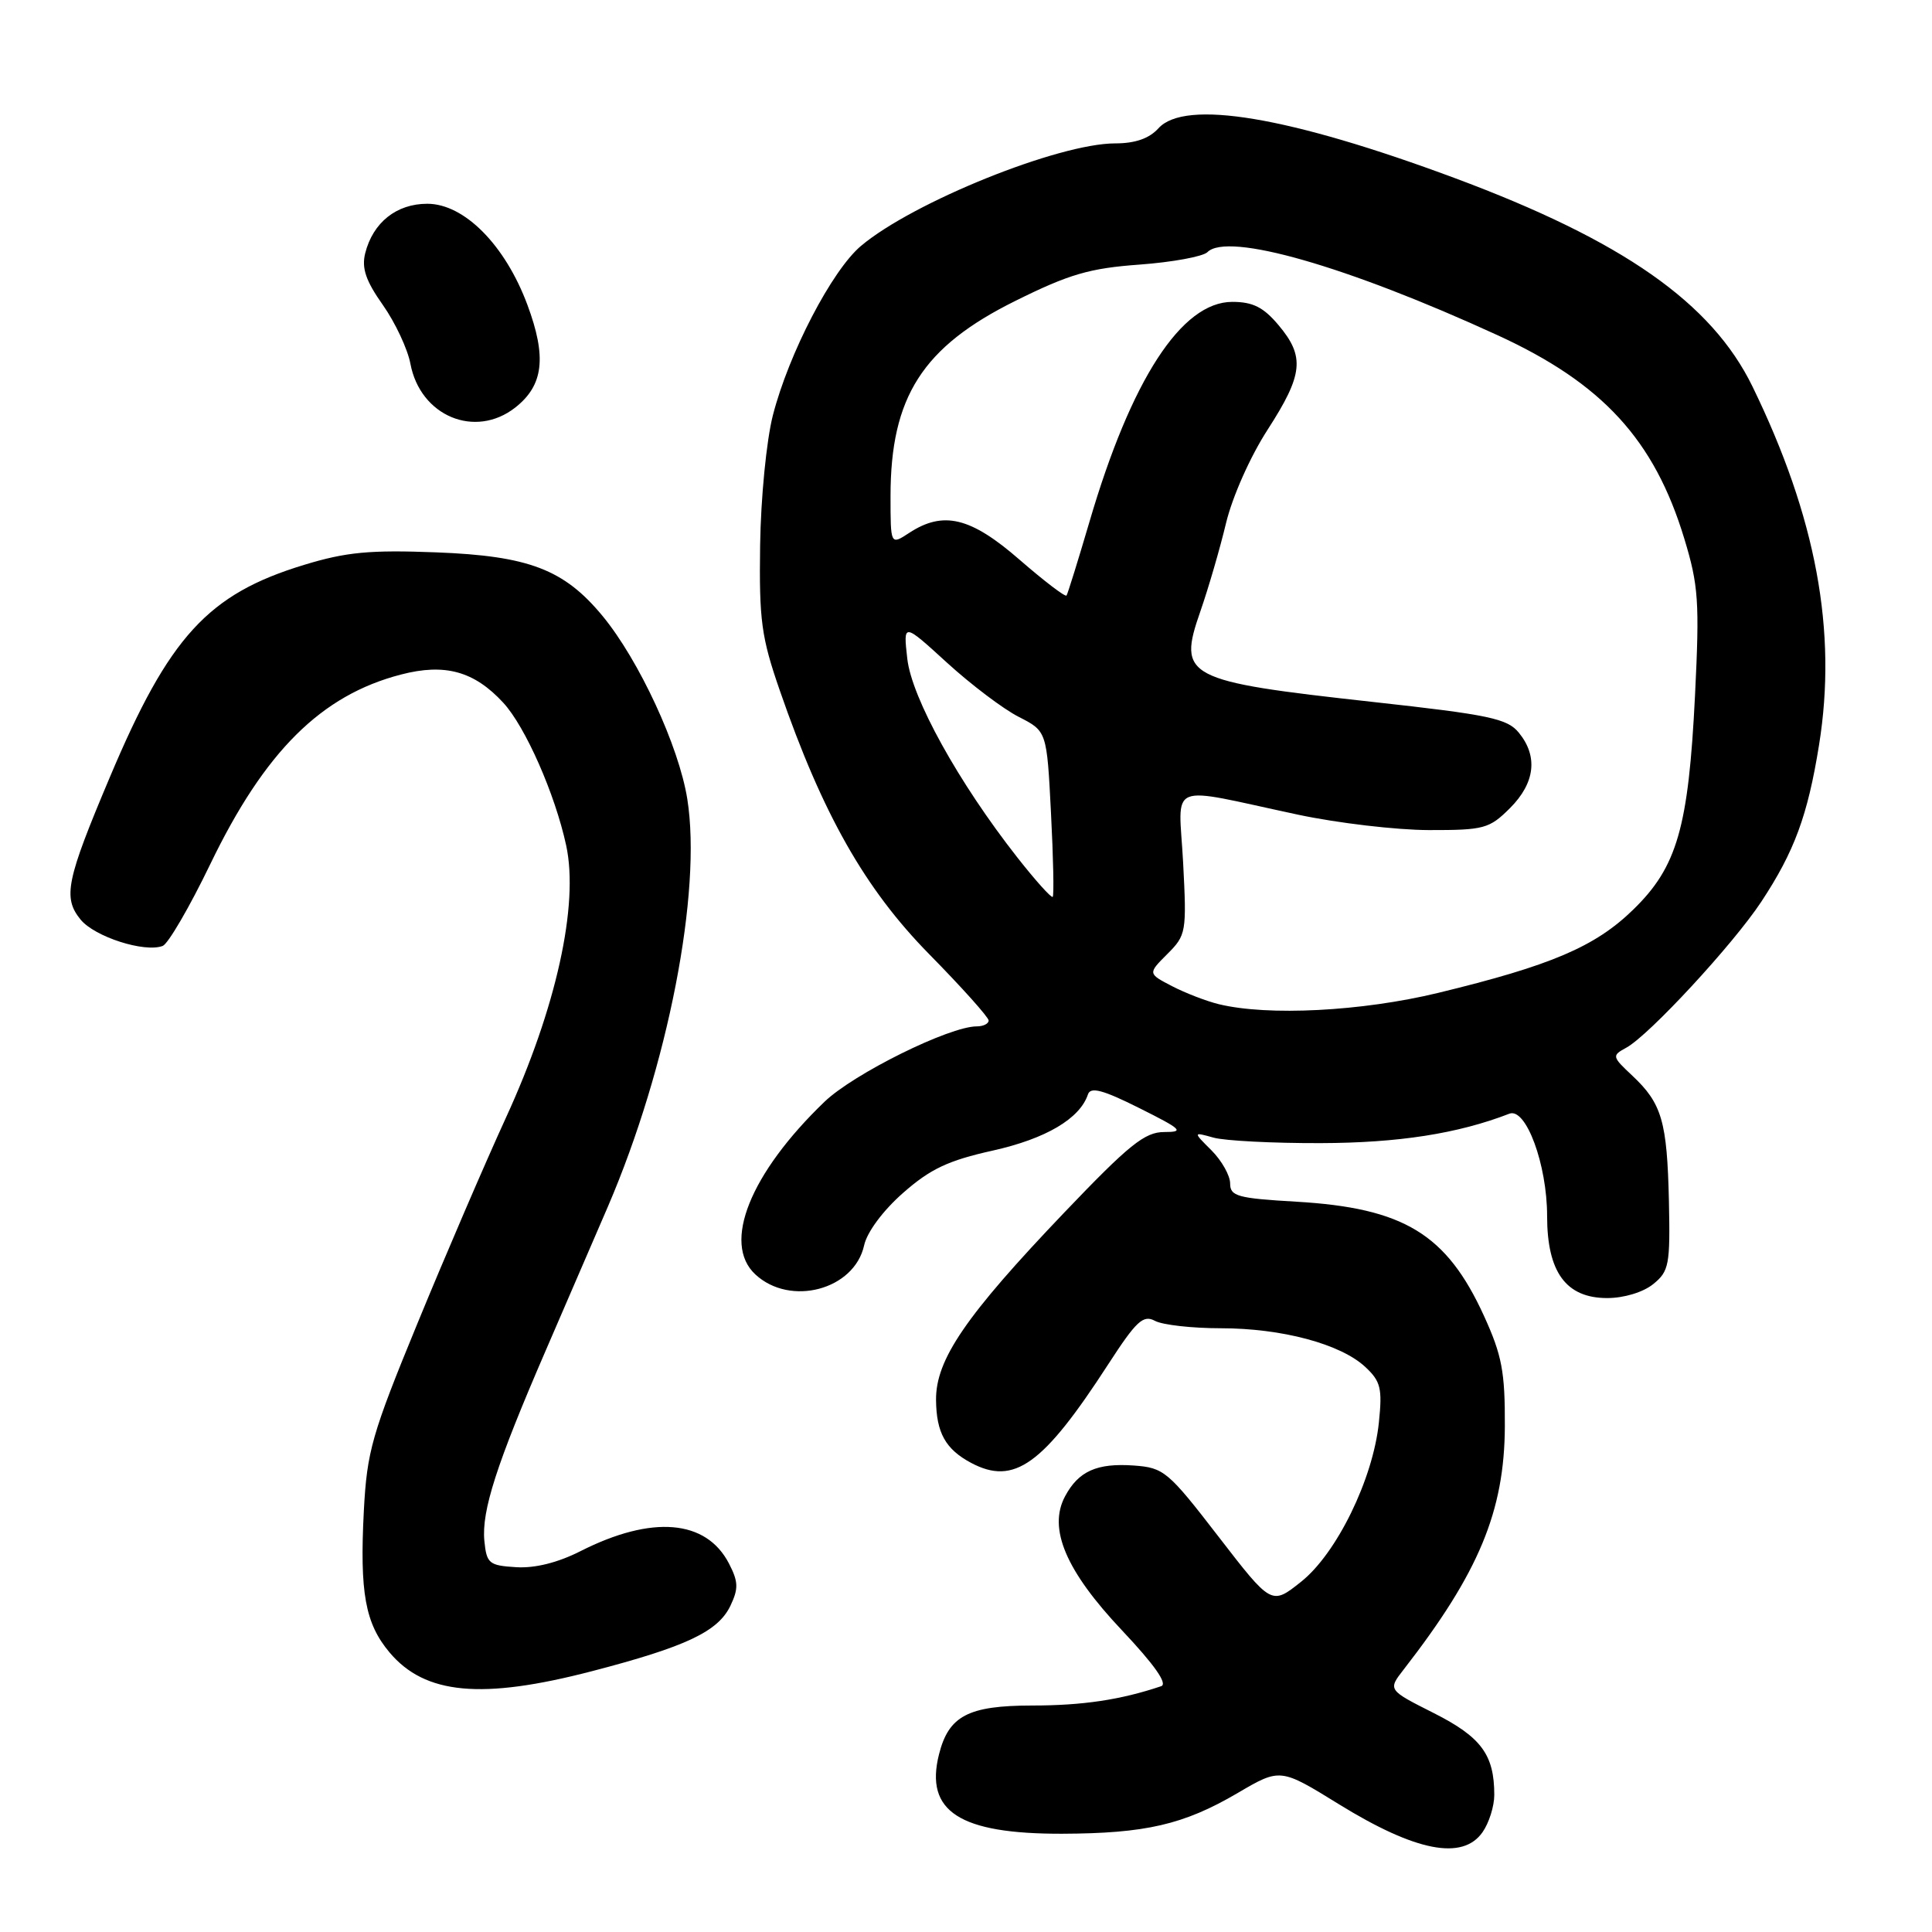 <?xml version="1.0" encoding="UTF-8" standalone="no"?>
<!DOCTYPE svg PUBLIC "-//W3C//DTD SVG 1.1//EN" "http://www.w3.org/Graphics/SVG/1.1/DTD/svg11.dtd" >
<svg xmlns="http://www.w3.org/2000/svg" xmlns:xlink="http://www.w3.org/1999/xlink" version="1.1" viewBox="0 0 256 256">
 <g >
 <path fill="currentColor"
d=" M 196.44 242.78 C 197.30 241.56 198.00 239.33 198.00 237.84 C 198.00 232.50 196.27 230.17 189.98 226.99 C 183.89 223.92 183.89 223.92 186.00 221.21 C 195.96 208.39 199.35 200.25 199.40 189.00 C 199.43 181.76 199.02 179.59 196.63 174.35 C 191.67 163.50 186.01 160.06 171.75 159.23 C 163.99 158.78 163.00 158.51 163.00 156.82 C 163.00 155.77 161.89 153.80 160.54 152.44 C 158.07 149.98 158.07 149.98 160.79 150.74 C 162.28 151.16 168.68 151.49 175.00 151.47 C 185.28 151.44 193.16 150.22 200.00 147.57 C 202.20 146.72 205.00 154.31 205.00 161.13 C 205.00 168.57 207.51 172.00 212.96 172.00 C 215.18 172.00 217.73 171.23 219.06 170.15 C 221.16 168.45 221.32 167.60 221.14 159.13 C 220.90 148.60 220.21 146.22 216.31 142.55 C 213.58 139.99 213.56 139.88 215.50 138.82 C 218.51 137.18 229.62 125.17 233.37 119.50 C 237.76 112.85 239.53 108.06 241.03 98.73 C 243.46 83.65 240.65 68.53 232.21 51.21 C 226.81 40.13 215.03 31.88 192.72 23.58 C 170.83 15.44 157.01 13.12 153.50 17.00 C 152.28 18.35 150.42 19.00 147.77 19.00 C 140.27 19.00 121.00 26.77 114.09 32.58 C 110.24 35.82 104.52 46.82 102.41 55.03 C 101.56 58.35 100.81 65.98 100.72 72.25 C 100.58 82.20 100.88 84.43 103.33 91.50 C 109.00 107.88 114.60 117.76 123.12 126.43 C 127.46 130.84 131.00 134.80 131.00 135.22 C 131.00 135.65 130.29 136.00 129.43 136.00 C 125.79 136.00 113.12 142.27 109.25 145.99 C 99.39 155.47 95.66 164.75 100.08 168.86 C 104.71 173.17 113.20 170.91 114.50 165.02 C 114.88 163.26 117.01 160.40 119.66 158.07 C 123.27 154.89 125.64 153.77 131.54 152.46 C 138.58 150.89 143.09 148.23 144.16 145.01 C 144.51 143.98 146.14 144.41 150.97 146.83 C 156.61 149.65 156.98 150.00 154.27 150.00 C 151.69 150.00 149.62 151.66 141.00 160.69 C 127.96 174.35 123.99 180.15 124.03 185.49 C 124.07 189.84 125.28 192.03 128.68 193.84 C 134.38 196.87 138.21 194.11 146.85 180.77 C 150.57 175.03 151.48 174.18 153.04 175.02 C 154.04 175.56 157.97 176.00 161.75 176.00 C 169.86 176.00 177.64 178.08 180.91 181.13 C 182.95 183.03 183.18 183.97 182.71 188.48 C 181.94 195.98 177.11 205.86 172.39 209.60 C 168.48 212.71 168.48 212.71 161.45 203.60 C 154.78 194.95 154.22 194.48 150.25 194.19 C 145.36 193.84 142.91 194.93 141.13 198.26 C 138.84 202.53 141.22 208.14 148.66 216.02 C 152.98 220.60 154.76 223.13 153.86 223.43 C 148.49 225.24 143.45 225.99 136.75 225.99 C 128.29 226.00 125.70 227.36 124.42 232.47 C 122.52 240.03 127.15 243.01 140.72 242.98 C 151.79 242.94 156.83 241.78 163.97 237.60 C 169.64 234.27 169.64 234.27 177.43 239.08 C 187.58 245.34 193.80 246.55 196.44 242.78 Z  M 78.44 221.44 C 90.89 218.20 95.14 216.20 96.78 212.78 C 97.87 210.49 97.84 209.59 96.59 207.17 C 93.57 201.34 86.39 200.74 76.93 205.53 C 73.92 207.06 70.88 207.82 68.38 207.66 C 64.79 207.44 64.48 207.17 64.18 204.17 C 63.80 200.19 65.79 194.02 72.29 179.00 C 75.03 172.68 78.74 164.07 80.55 159.88 C 88.50 141.38 93.03 118.17 91.07 105.87 C 89.96 98.90 84.68 87.49 79.85 81.63 C 74.75 75.45 70.08 73.66 57.79 73.19 C 49.00 72.85 45.86 73.15 40.29 74.85 C 27.56 78.72 22.42 84.33 14.56 102.97 C 8.78 116.65 8.31 118.93 10.67 121.84 C 12.53 124.13 19.15 126.26 21.56 125.34 C 22.28 125.06 25.12 120.19 27.86 114.51 C 35.07 99.57 42.55 92.12 53.13 89.38 C 58.96 87.86 62.84 88.94 66.69 93.12 C 69.62 96.30 73.55 105.22 75.02 112.02 C 76.73 119.90 73.70 133.60 67.03 148.12 C 64.28 154.12 59.02 166.34 55.35 175.27 C 49.26 190.07 48.63 192.27 48.21 200.20 C 47.65 211.05 48.39 215.12 51.62 218.96 C 56.32 224.54 63.83 225.24 78.44 221.44 Z  M 68.29 53.99 C 72.02 51.05 72.46 47.32 69.89 40.41 C 66.94 32.47 61.52 27.00 56.62 27.00 C 52.53 27.00 49.42 29.48 48.39 33.56 C 47.90 35.54 48.47 37.21 50.73 40.41 C 52.37 42.74 54.01 46.24 54.38 48.19 C 55.68 55.14 62.96 58.18 68.29 53.99 Z  M 161.50 133.06 C 159.85 132.66 157.06 131.58 155.30 130.67 C 152.09 129.00 152.09 129.00 154.68 126.41 C 157.18 123.91 157.25 123.52 156.77 114.30 C 156.19 103.38 154.29 104.17 172.00 107.95 C 177.22 109.06 185.02 109.98 189.33 109.99 C 196.65 110.00 197.34 109.81 200.08 107.08 C 203.41 103.75 203.82 100.22 201.25 97.08 C 199.72 95.21 197.34 94.71 181.91 93.01 C 157.00 90.26 156.01 89.74 159.06 80.99 C 160.11 77.97 161.64 72.73 162.45 69.34 C 163.29 65.83 165.67 60.48 167.97 56.93 C 172.68 49.63 172.93 47.26 169.41 43.08 C 167.42 40.71 166.01 40.00 163.28 40.00 C 156.56 40.00 149.88 50.30 144.35 69.17 C 142.84 74.30 141.48 78.68 141.32 78.91 C 141.15 79.13 138.35 76.99 135.09 74.16 C 128.61 68.52 124.99 67.65 120.46 70.62 C 118.00 72.23 118.00 72.23 118.00 65.74 C 118.00 52.59 122.24 45.96 134.56 39.86 C 141.67 36.33 144.37 35.54 151.00 35.06 C 155.36 34.74 159.41 33.99 159.99 33.41 C 162.67 30.73 178.45 35.25 198.42 44.41 C 212.34 50.79 219.20 58.27 223.18 71.38 C 225.06 77.57 225.21 79.73 224.60 92.11 C 223.73 109.67 222.23 114.88 216.40 120.54 C 211.36 125.45 205.51 127.94 190.53 131.57 C 180.44 134.01 168.02 134.65 161.50 133.06 Z  M 134.78 113.59 C 127.00 103.67 120.81 92.49 120.22 87.28 C 119.68 82.51 119.68 82.51 125.47 87.80 C 128.66 90.71 132.94 93.95 134.99 94.99 C 138.71 96.89 138.71 96.89 139.26 107.70 C 139.57 113.64 139.67 118.65 139.49 118.84 C 139.31 119.02 137.19 116.66 134.78 113.59 Z "/>
</g>
</svg>